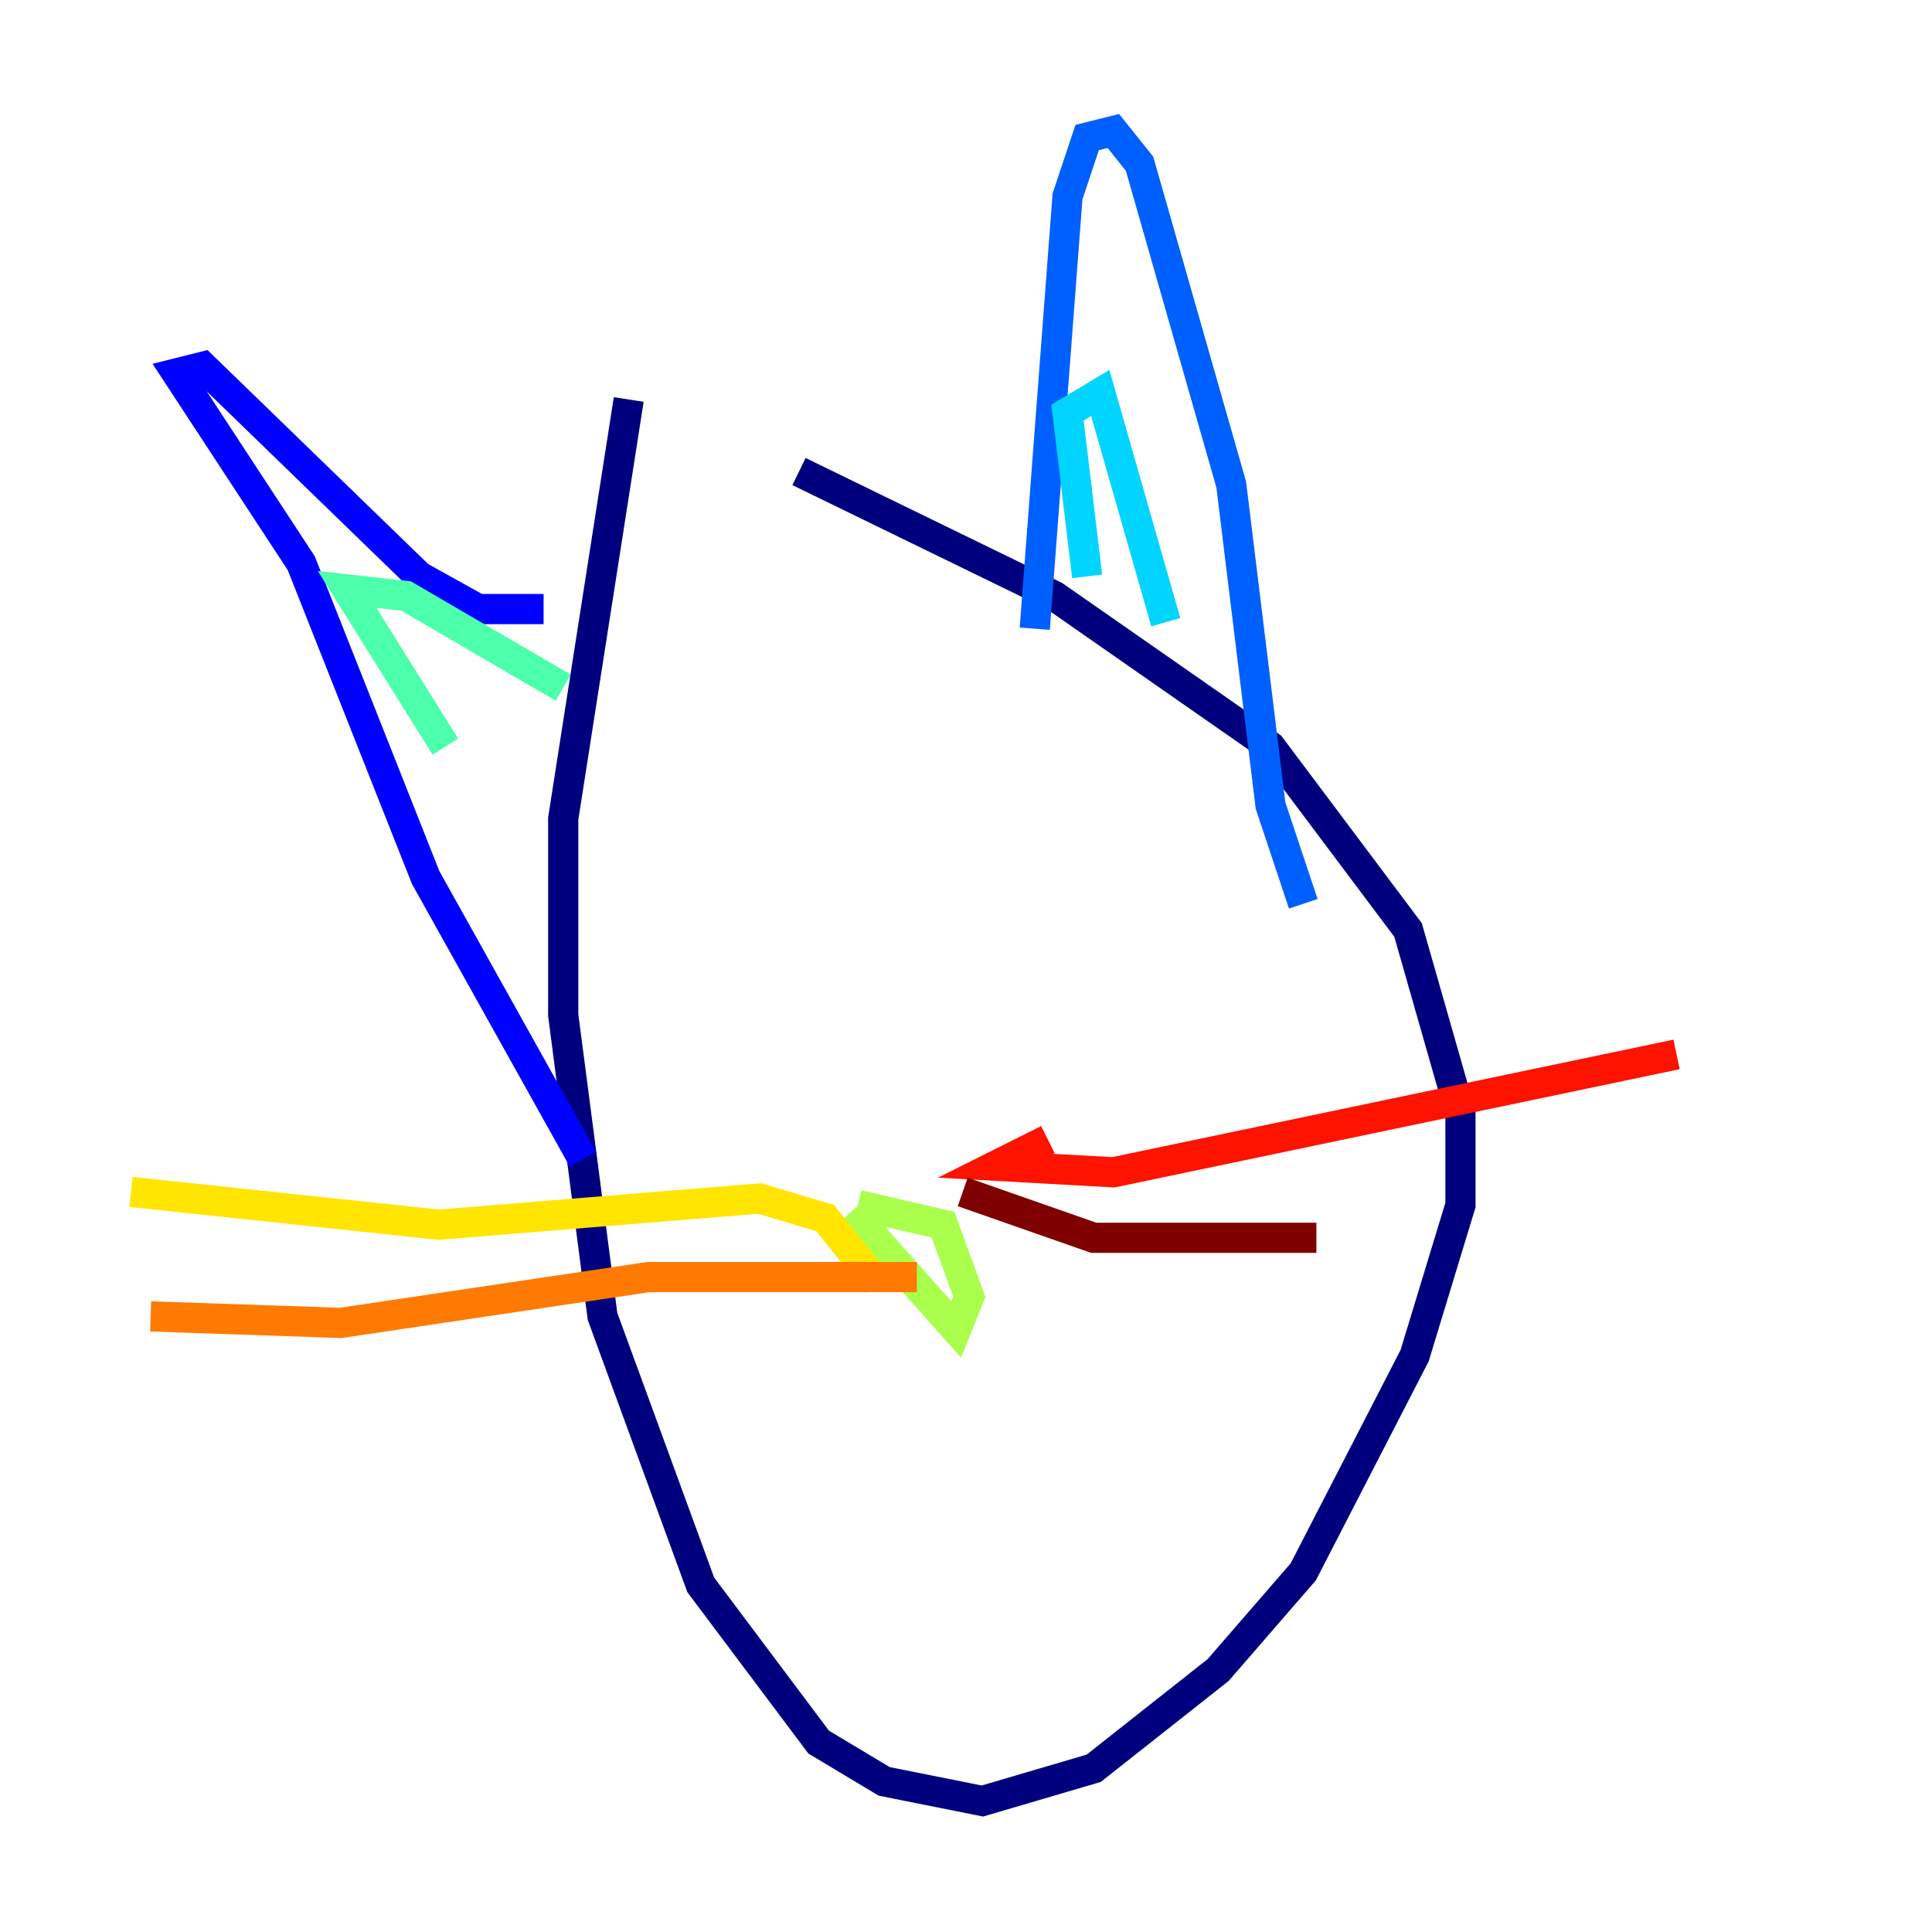 <?xml version="1.0" encoding="utf-8" ?>
<svg baseProfile="tiny" height="128" version="1.2" viewBox="0,0,128,128" width="128" xmlns="http://www.w3.org/2000/svg" xmlns:ev="http://www.w3.org/2001/xml-events" xmlns:xlink="http://www.w3.org/1999/xlink"><defs /><polyline fill="none" points="41.654,26.468 37.315,54.237 37.315,67.254 39.919,87.214 46.427,105.003 54.237,115.417 58.576,118.02 65.085,119.322 72.461,117.153 80.705,110.644 86.346,104.136 93.722,89.817 96.759,79.837 96.759,73.763 93.288,61.614 84.176,49.464 69.858,39.485 52.936,31.241" stroke="#00007f" stroke-width="2" /><polyline fill="none" points="38.617,76.8 28.203,58.142 19.959,37.315 11.715,24.732 13.451,24.298 27.77,38.183 31.675,40.352 36.014,40.352" stroke="#0000fe" stroke-width="2" /><polyline fill="none" points="68.556,41.654 70.725,13.017 72.027,9.112 73.763,8.678 75.498,10.848 81.573,32.108 84.176,53.37 86.346,59.878" stroke="#0060ff" stroke-width="2" /><polyline fill="none" points="72.027,38.183 70.725,27.336 72.895,26.034 77.234,41.22" stroke="#00d4ff" stroke-width="2" /><polyline fill="none" points="29.505,49.464 22.997,39.051 26.902,39.485 37.315,45.559" stroke="#4cffaa" stroke-width="2" /><polyline fill="none" points="56.407,80.271 63.349,88.081 64.217,85.912 62.481,81.139 56.841,79.837" stroke="#aaff4c" stroke-width="2" /><polyline fill="none" points="58.142,85.044 54.671,80.705 50.332,79.403 29.071,81.139 8.678,78.969" stroke="#ffe500" stroke-width="2" /><polyline fill="none" points="60.746,84.61 42.956,84.61 22.563,87.647 9.98,87.214" stroke="#ff7a00" stroke-width="2" /><polyline fill="none" points="69.424,75.498 65.953,77.234 73.763,77.668 111.078,69.858" stroke="#fe1200" stroke-width="2" /><polyline fill="none" points="63.783,78.969 72.461,82.007 87.214,82.007" stroke="#7f0000" stroke-width="2" /></svg>